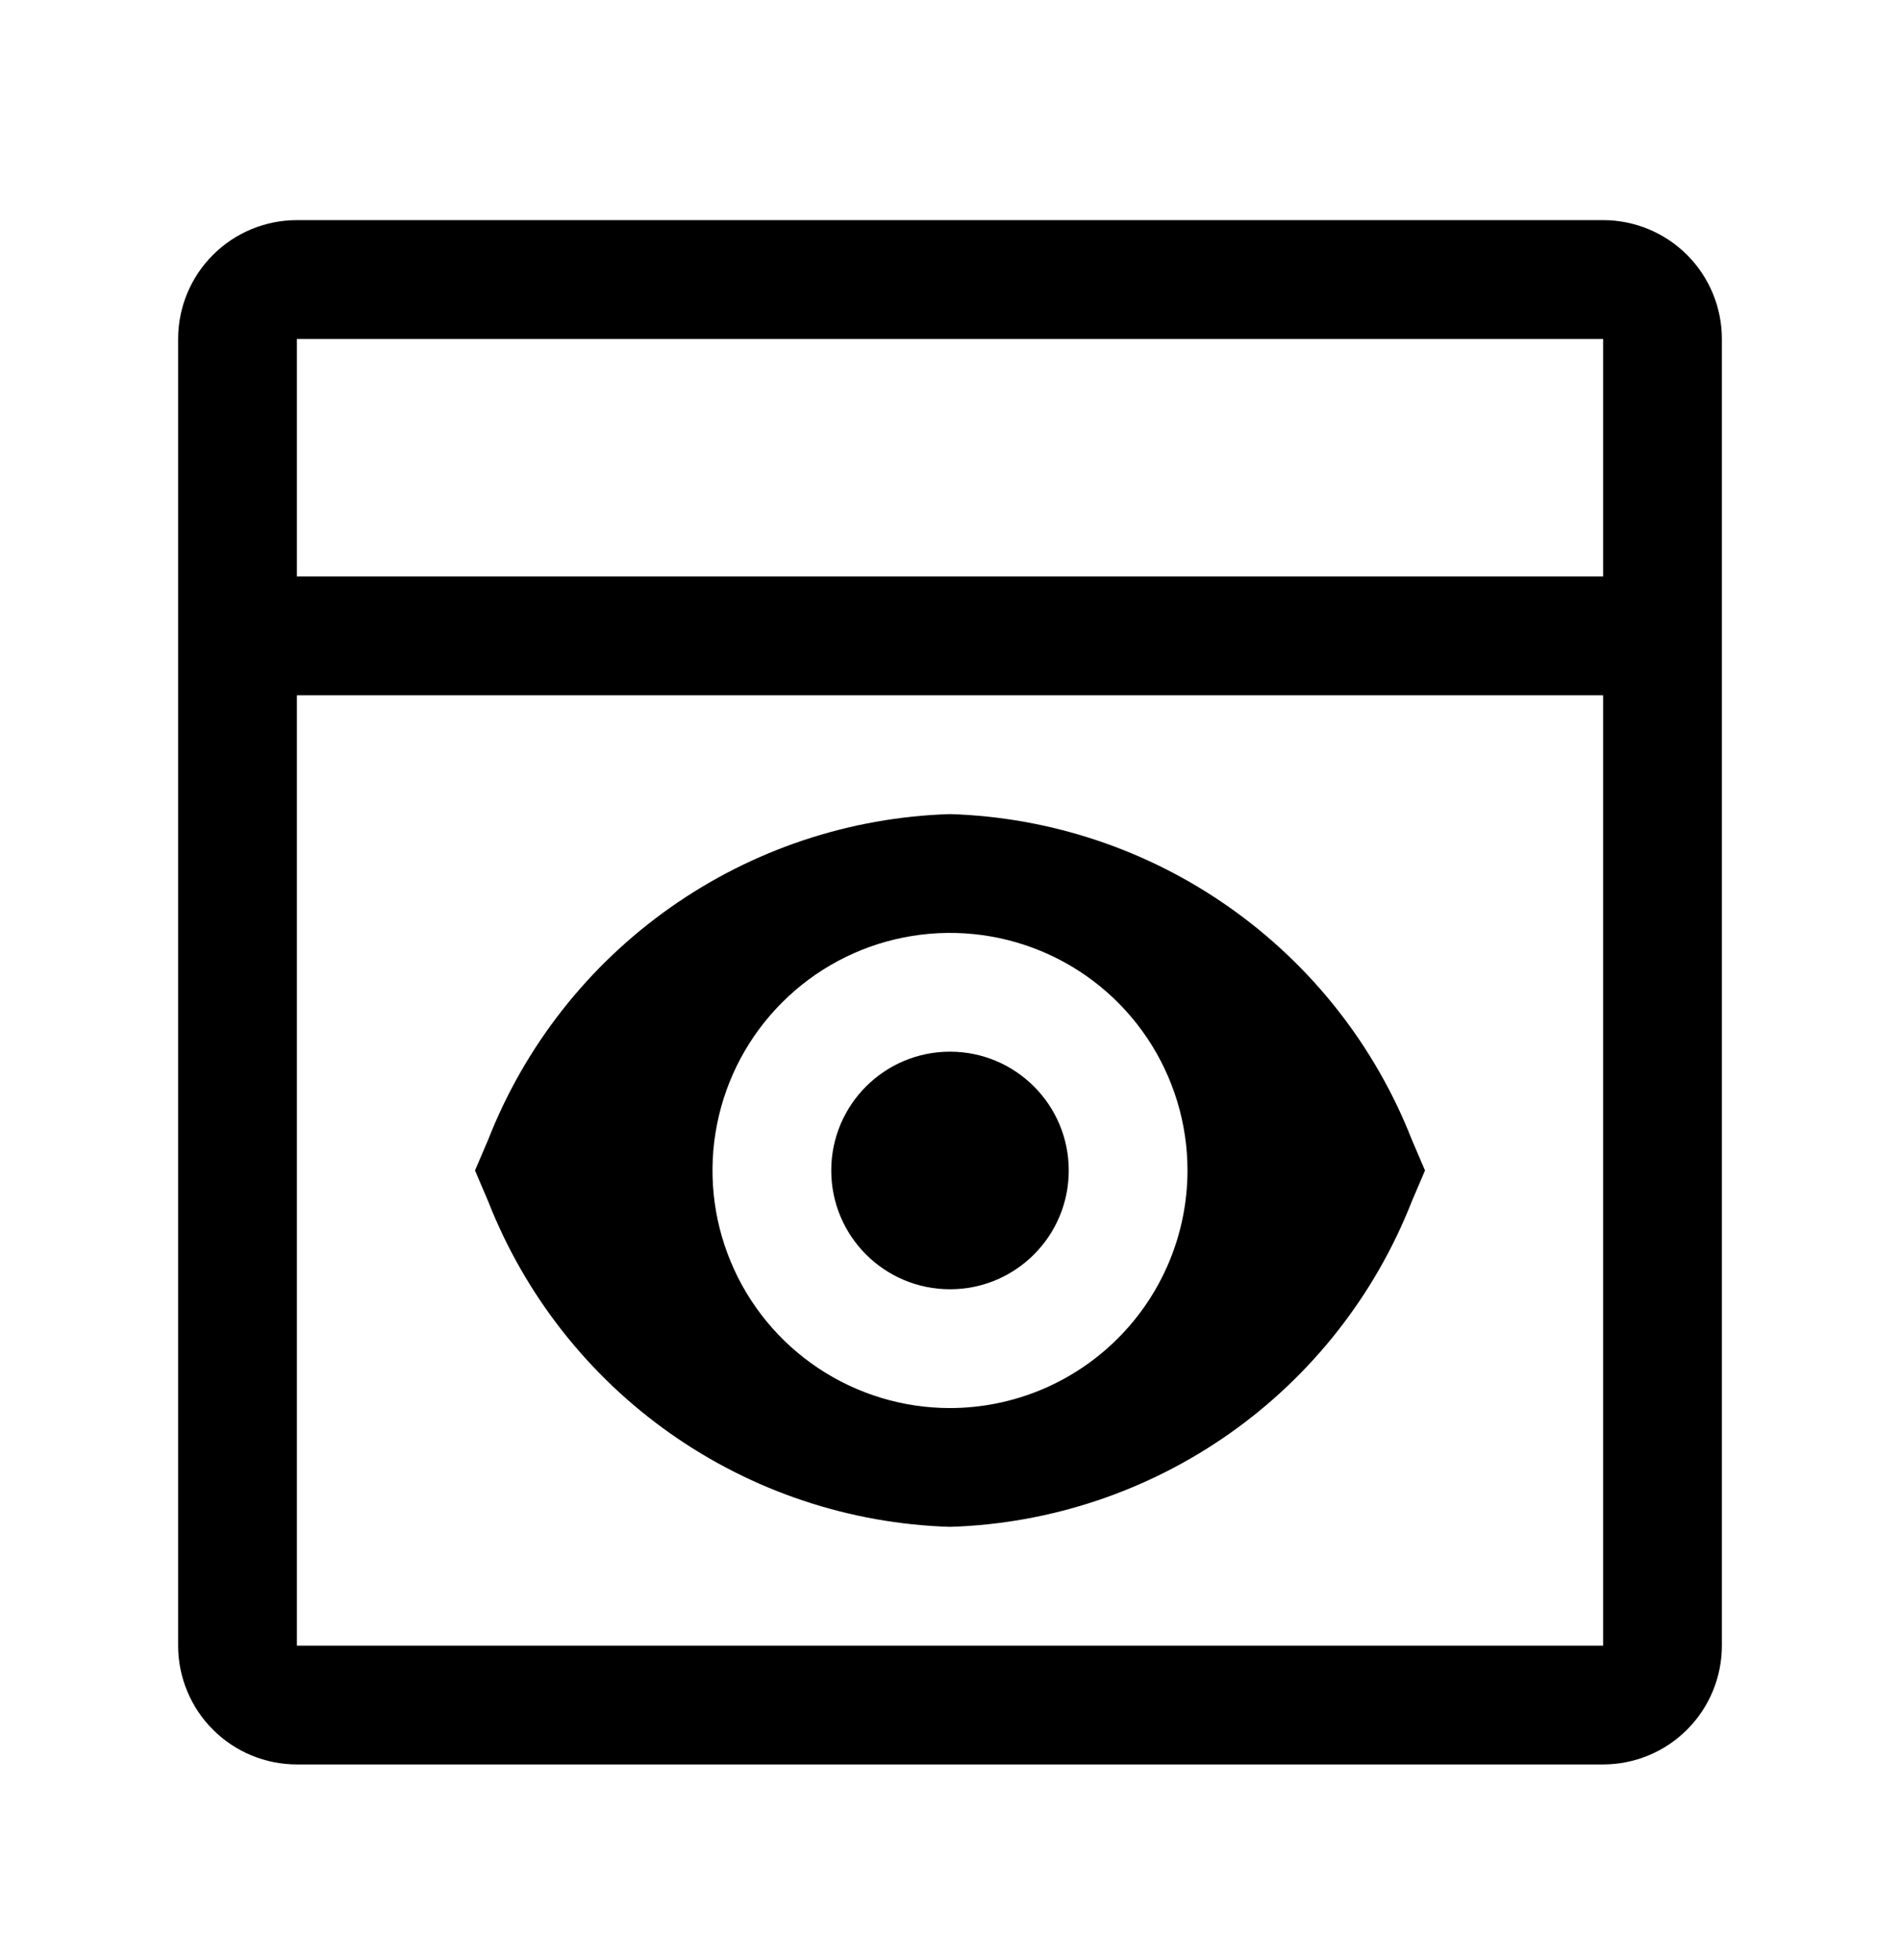 <svg width="32" height="33" viewBox="0 0 32 33" fill="none" xmlns="http://www.w3.org/2000/svg">
<g clip-path="url(#clip0_2994_553)">
<path d="M16 21.706C17.105 21.706 18 20.811 18 19.706C18 18.602 17.105 17.706 16 17.706C14.895 17.706 14 18.602 14 19.706C14 20.811 14.895 21.706 16 21.706Z" fill="currentColor"/>
<path d="M23.777 19.185C23.159 17.61 22.093 16.253 20.71 15.279C19.328 14.305 17.69 13.758 16 13.706C14.31 13.758 12.672 14.305 11.29 15.279C9.907 16.253 8.841 17.61 8.223 19.185L8 19.706L8.223 20.228C8.841 21.802 9.907 23.16 11.29 24.134C12.672 25.107 14.31 25.654 16 25.706C17.69 25.654 19.328 25.107 20.71 24.134C22.093 23.16 23.159 21.802 23.777 20.228L24 19.706L23.777 19.185ZM16 23.706C15.209 23.706 14.435 23.471 13.778 23.032C13.12 22.592 12.607 21.968 12.305 21.237C12.002 20.506 11.922 19.702 12.077 18.926C12.231 18.15 12.612 17.437 13.172 16.878C13.731 16.318 14.444 15.937 15.22 15.783C15.996 15.629 16.8 15.708 17.531 16.011C18.262 16.313 18.886 16.826 19.326 17.484C19.765 18.142 20 18.915 20 19.706C19.999 20.767 19.577 21.783 18.827 22.533C18.077 23.283 17.061 23.705 16 23.706Z" fill="currentColor"/>
<path d="M27 3.706H5C4.47 3.706 3.961 3.917 3.586 4.292C3.211 4.667 3 5.176 3 5.706V27.706C3 28.236 3.211 28.745 3.586 29.12C3.961 29.495 4.47 29.706 5 29.706H27C27.53 29.706 28.039 29.495 28.414 29.12C28.789 28.745 29 28.236 29 27.706V5.706C29 5.176 28.789 4.667 28.414 4.292C28.039 3.917 27.53 3.706 27 3.706ZM5 5.706H27V9.706H5V5.706ZM5 27.706V11.706H27V27.706H5Z" fill="currentColor"/>
</g>
<defs>
<clipPath id="clip0_2994_553">
<rect width="32" height="32" fill="white" transform="translate(0 0.706)"/>
</clipPath>
</defs>
</svg>
